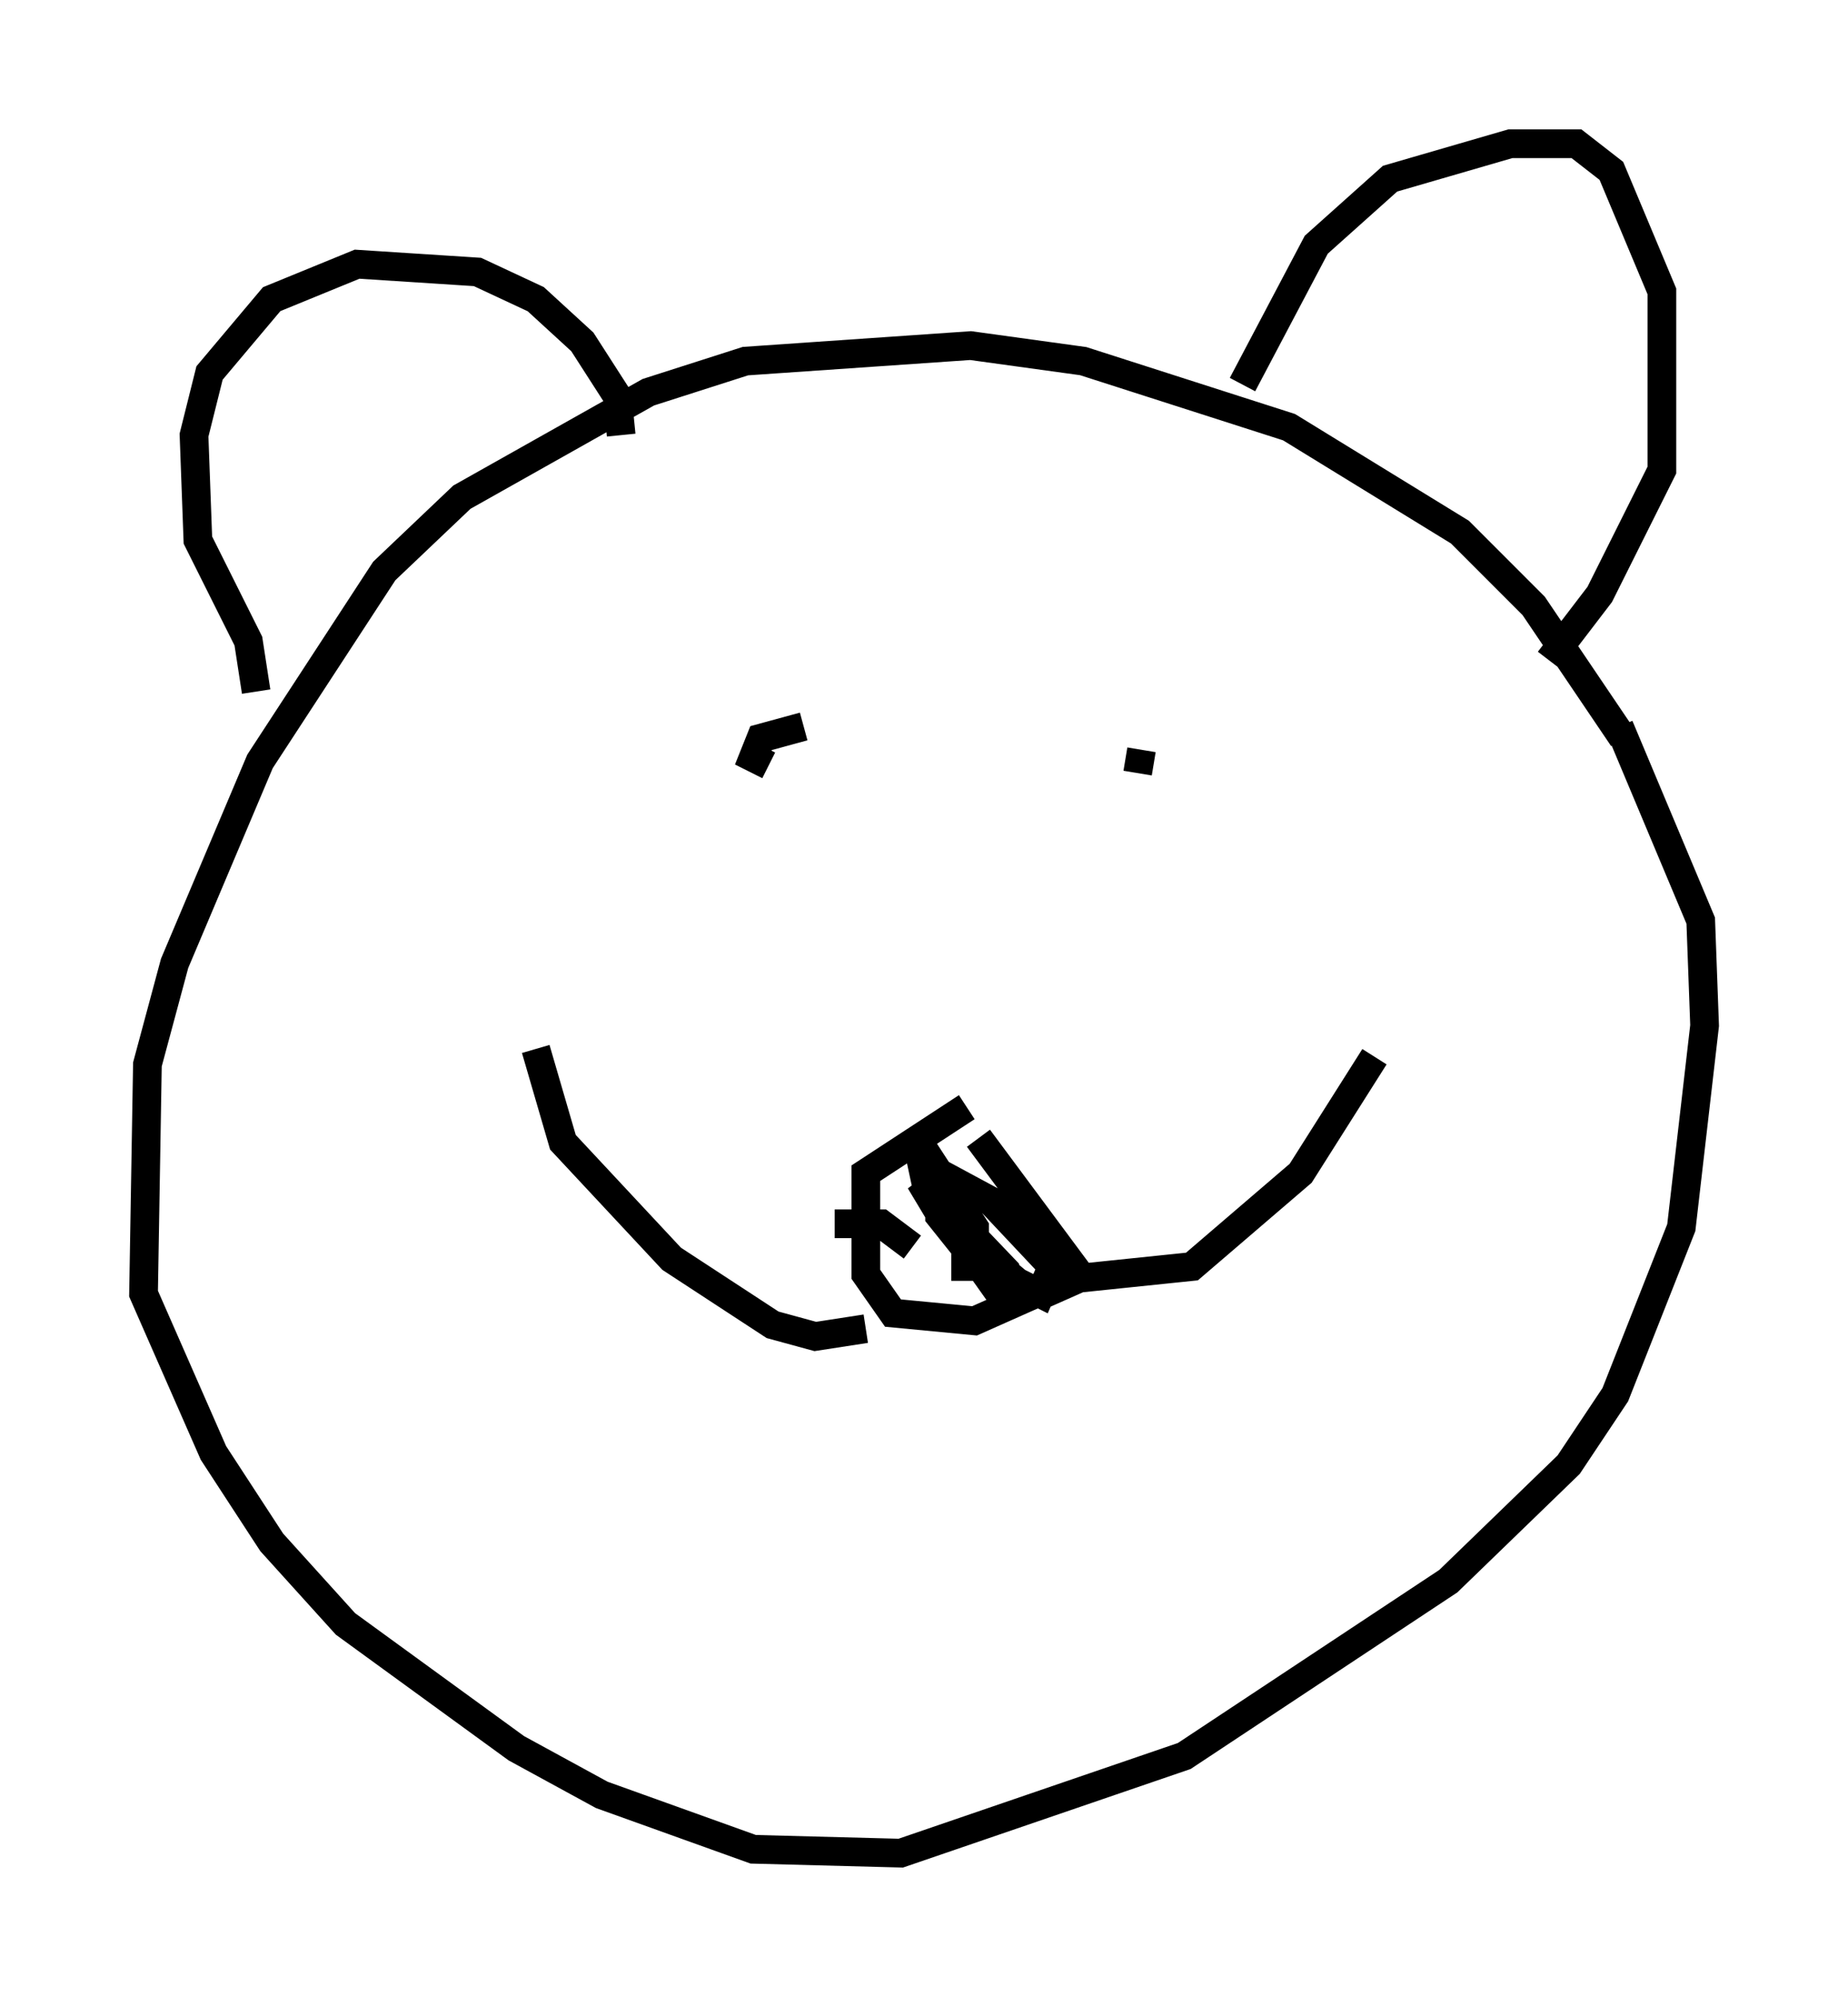 <?xml version="1.0" encoding="utf-8" ?>
<svg baseProfile="full" height="69.539" version="1.1" width="64.397" xmlns="http://www.w3.org/2000/svg" xmlns:ev="http://www.w3.org/2001/xml-events" xmlns:xlink="http://www.w3.org/1999/xlink"><defs /><rect fill="white" height="69.539" width="64.397" x="0" y="0" /><path d="M56.962, 27.733 m-0.406, -2.03 l-3.112, -4.601 -2.571, -2.571 l-5.954, -3.654 -7.172, -2.3 l-3.924, -0.541 -7.848, 0.541 l-3.383, 1.083 -6.495, 3.654 l-2.706, 2.571 -4.33, 6.631 l-2.977, 7.036 -0.947, 3.518 l-0.135, 7.984 2.436, 5.548 l2.03, 3.112 2.571, 2.842 l5.954, 4.33 2.977, 1.624 l5.277, 1.894 5.142, 0.135 l9.878, -3.383 9.202, -6.089 l4.195, -4.059 1.624, -2.436 l2.3, -5.819 0.812, -7.036 l-0.135, -3.654 -2.842, -6.766 m-22.327, 14.344 l3.518, 4.736 -3.654, 1.624 l-2.842, -0.271 -0.947, -1.353 l0.0, -3.518 3.518, -2.3 m-0.541, 5.548 l0.812, 0.0 0.0, -1.353 l-2.03, -3.112 0.406, 1.894 l2.977, 4.195 -0.271, -1.488 l-2.977, -3.112 0.812, 1.353 l2.571, 2.165 0.812, 0.406 l0.406, -0.947 -2.165, -2.3 l-1.759, -0.947 0.0, 1.488 l2.706, 3.383 m-3.654, -2.3 l-1.083, -0.812 -1.624, 0.0 m7.307, 2.436 l1.218, -0.541 3.924, -0.406 l3.789, -3.248 2.571, -4.059 m-17.726, 9.472 l-1.759, 0.271 -1.488, -0.406 l-3.518, -2.3 -3.789, -4.059 l-0.947, -3.248 m21.109, -10.419 l-0.135, 0.812 m-11.637, -1.624 l-1.488, 0.406 -0.271, 0.677 l0.541, 0.271 m16.509, -13.261 l2.571, -4.871 2.571, -2.3 l4.195, -1.218 2.3, 0.0 l1.218, 0.947 1.759, 4.195 l0.0, 6.225 -2.165, 4.33 l-1.759, 2.3 m-32.341, -7.848 l-0.135, -1.353 -1.218, -1.894 l-1.624, -1.488 -2.03, -0.947 l-4.195, -0.271 -2.977, 1.218 l-2.165, 2.571 -0.541, 2.165 l0.135, 3.654 1.759, 3.518 l0.271, 1.759 " fill="none" stroke="black" stroke-width="1" /></svg>